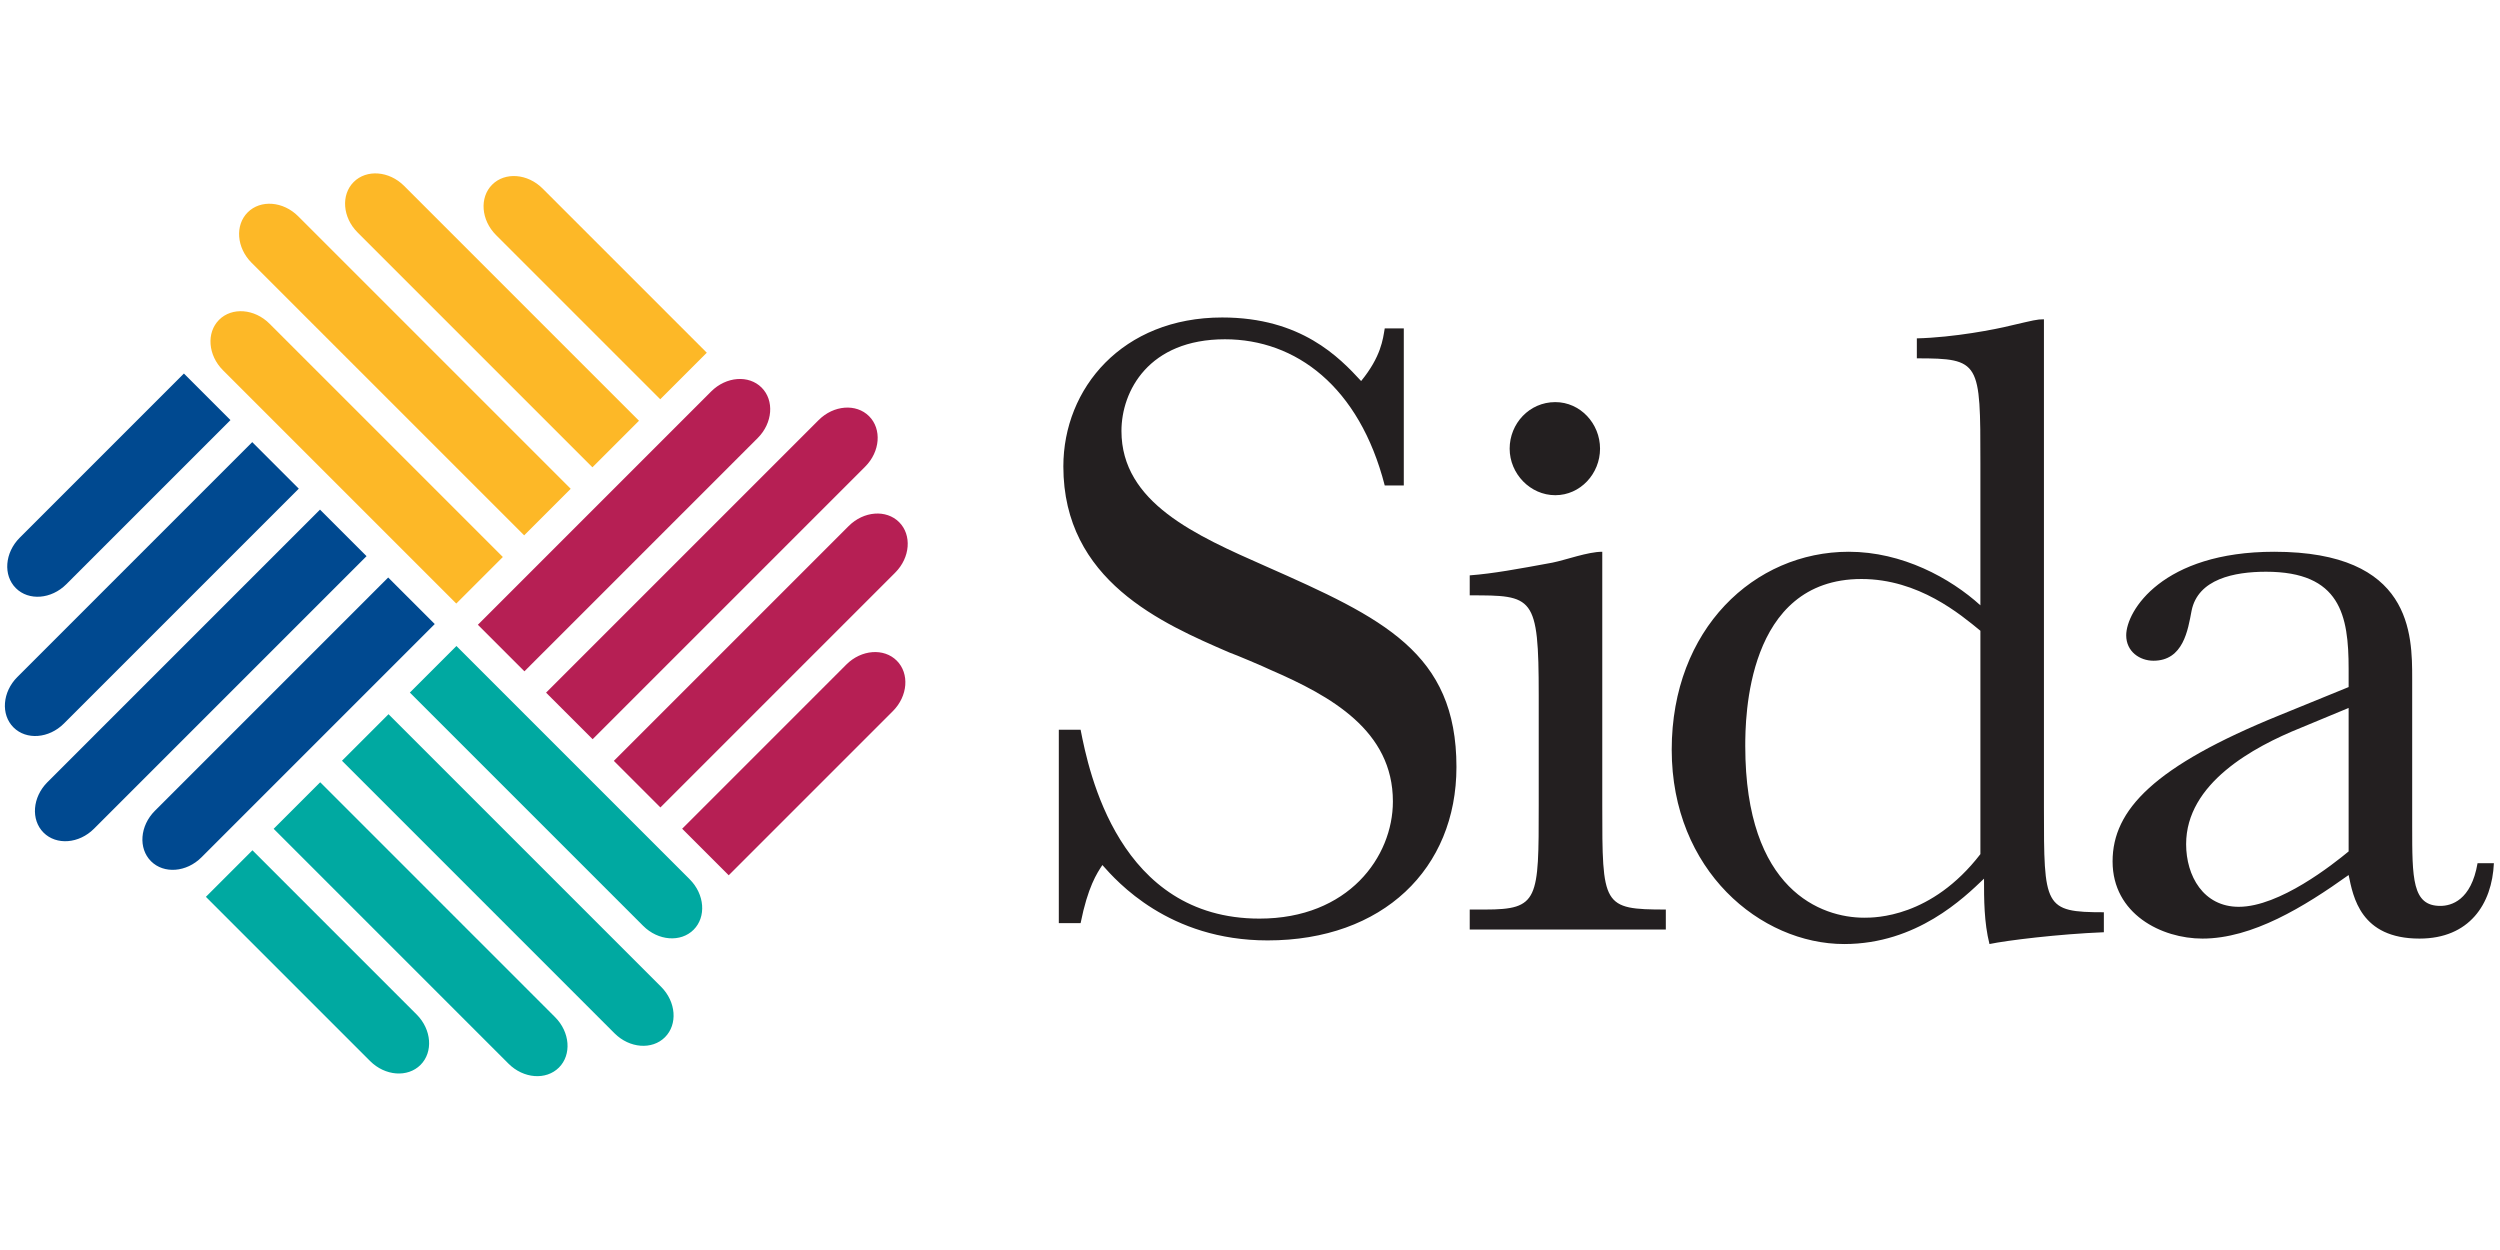 <?xml version="1.0" encoding="UTF-8" standalone="no"?><!DOCTYPE svg PUBLIC "-//W3C//DTD SVG 1.1//EN" "http://www.w3.org/Graphics/SVG/1.1/DTD/svg11.dtd"><svg width="100%" height="100%" viewBox="0 0 1024 512" version="1.1" xmlns="http://www.w3.org/2000/svg" xmlns:xlink="http://www.w3.org/1999/xlink" xml:space="preserve" style="fill-rule:evenodd;clip-rule:evenodd;stroke-linejoin:round;stroke-miterlimit:2;"><title>SIDA</title><desc>The Swedish International Development Cooperation Agency, Sida, is a government agency working on behalf of the Swedish parliament and government, with the mission to reduce poverty in the world. Through our work and in cooperation with others, we contribute to implementing Sweden’s Policy for Global Development.</desc>    <g transform="matrix(0.415,0,0,0.415,2,70.741)">        <g>            <g transform="matrix(4.167,0,0,4.167,0,-470.058)">                <path d="M62.68,148.566l55.259,55.259l-11.026,11.027l-55.259,-55.259c-3.552,-3.553 -3.964,-8.901 -0.919,-11.946c3.045,-3.045 8.392,-2.633 11.945,0.919Zm6.778,-25.454l64.561,64.562l-11.026,11.026l-64.562,-64.562c-3.552,-3.552 -3.963,-8.9 -0.918,-11.945c3.044,-3.045 8.392,-2.634 11.945,0.919Zm57.904,-6.56l38.889,38.889l-11.026,11.027l-38.889,-38.89c-3.553,-3.552 -3.964,-8.9 -0.919,-11.945c3.045,-3.044 8.393,-2.633 11.945,0.919Zm-32.802,-0.626l55.629,55.628l-11.026,11.027l-55.629,-55.629c-3.553,-3.553 -3.964,-8.901 -0.919,-11.945c3.045,-3.045 8.392,-2.634 11.945,0.919" style="fill:rgb(253,184,39);fill-rule:nonzero;"/>            </g>            <g transform="matrix(4.167,0,0,4.167,0,-1.279)">                <path d="M35.53,151.445l55.259,-55.26l11.026,11.026l-55.259,55.259c-3.552,3.554 -8.9,3.964 -11.945,0.919c-3.045,-3.044 -2.633,-8.392 0.919,-11.944Zm-25.454,-6.778l64.561,-64.561l11.027,11.026l-64.562,64.562c-3.552,3.552 -8.9,3.963 -11.945,0.918c-3.045,-3.045 -2.634,-8.393 0.919,-11.945Zm-6.56,-57.905l38.889,-38.889l11.027,11.026l-38.889,38.89c-3.553,3.552 -8.901,3.963 -11.946,0.919c-3.045,-3.045 -2.633,-8.393 0.919,-11.946Zm-0.558,32.985l55.63,-55.629l11.026,11.027l-55.629,55.628c-3.552,3.553 -8.901,3.964 -11.945,0.919c-3.045,-3.044 -2.634,-8.393 0.918,-11.945" style="fill:rgb(0,73,144);fill-rule:nonzero;"/>            </g>            <g transform="matrix(4.167,0,0,4.167,0,471.333)">                <path d="M151.182,65.281l-55.26,-55.259l11.027,-11.027l55.259,55.259c3.553,3.553 3.964,8.901 0.919,11.946c-3.045,3.044 -8.393,2.633 -11.945,-0.919Zm-6.778,25.455l-64.561,-64.563l11.026,-11.026l64.562,64.561c3.552,3.553 3.963,8.902 0.918,11.946c-3.044,3.045 -8.392,2.633 -11.945,-0.918Zm-57.905,6.558l-38.889,-38.888l11.027,-11.027l38.889,38.89c3.553,3.552 3.964,8.899 0.919,11.945c-3.045,3.045 -8.393,2.633 -11.946,-0.92Zm32.789,0.628l-55.629,-55.629l11.026,-11.026l55.629,55.629c3.552,3.552 3.964,8.9 0.919,11.944c-3.045,3.045 -8.393,2.634 -11.945,-0.918" style="fill:rgb(0,169,161);fill-rule:nonzero;"/>            </g>            <g transform="matrix(4.167,0,0,4.167,0,1.087)">                <path d="M178.317,62.579l-55.259,55.259l-11.026,-11.026l55.259,-55.259c3.552,-3.553 8.9,-3.964 11.945,-0.919c3.045,3.045 2.634,8.392 -0.919,11.945Zm25.455,6.777l-64.562,64.562l-11.026,-11.026l64.562,-64.562c3.552,-3.552 8.9,-3.963 11.945,-0.919c3.044,3.045 2.633,8.393 -0.919,11.945Zm6.56,57.905l-38.89,38.889l-11.026,-11.026l38.889,-38.889c3.552,-3.553 8.901,-3.964 11.945,-0.919c3.045,3.045 2.634,8.393 -0.918,11.945Zm0.557,-32.809l-55.629,55.629l-11.027,-11.027l55.629,-55.629c3.553,-3.552 8.901,-3.964 11.946,-0.919c3.045,3.045 2.633,8.393 -0.919,11.946" style="fill:rgb(182,31,84);fill-rule:nonzero;"/>            </g>        </g>        <g transform="matrix(4.167,0,0,4.167,0,12.446)">            <path d="M356.417,62.374c0,5.936 4.875,11.024 10.809,11.024c5.936,0 10.599,-5.088 10.599,-11.024c0,-5.937 -4.663,-11.024 -10.599,-11.024c-6.146,0 -10.809,5.087 -10.809,11.024Zm-106.786,112.389l5.161,0c1.72,-8.603 3.87,-11.83 5.16,-13.765c3.441,3.871 15.698,17.851 39.136,17.851c27.31,0 44.727,-16.991 44.727,-41.08c0,-27.101 -17.417,-35.273 -45.157,-47.533c-16.557,-7.313 -34.19,-15.056 -34.19,-32.047c0,-9.463 6.451,-21.723 24.514,-21.723c16.772,0 31.825,11.184 37.846,34.628l4.515,0l0,-37.209l-4.515,0c-0.43,2.581 -0.861,6.667 -5.591,12.474c-5.161,-5.591 -14.193,-15.055 -32.901,-15.055c-23.653,0 -37.63,16.776 -37.63,35.273c0,27.1 23.439,37.209 39.351,44.091c1.29,0.431 8.386,3.442 9.676,4.087c14.408,6.238 29.029,14.411 29.029,31.187c0,13.12 -10.536,27.745 -31.609,27.745c-33.33,0 -40.426,-34.843 -42.361,-44.736l-5.161,0l0,45.812Zm128.723,-87.968c-3.44,0 -8.602,1.936 -11.827,2.581c-8.171,1.505 -13.978,2.581 -19.569,3.011l0,4.732c15.053,0 16.344,0 16.344,23.658l0,26.025c0,22.369 0,24.735 -12.687,24.735l-3.657,0l0,4.731l46.449,0l0,-4.731c-15.053,0 -15.053,-0.861 -15.053,-24.735l0,-60.007Zm89.562,12.689c-7.097,-6.452 -18.494,-12.689 -31.18,-12.689c-22.364,0 -41.933,18.282 -41.933,46.887c0,28.607 21.073,46.027 40.857,46.027c17.203,0 28.384,-10.968 33.115,-15.486c0,4.948 0,10.324 1.291,15.486c4.085,-0.86 16.342,-2.366 27.094,-2.795l0,-4.733c-14.193,0 -14.193,-1.29 -14.193,-24.733l0,-115.714c-1.719,0 -2.365,0.215 -7.956,1.506c-3.441,0.86 -13.332,2.796 -22.148,3.011l0,4.731c15.053,0 15.053,0.861 15.053,24.735l0,33.767Zm0,58.932c-11.613,15.056 -24.945,15.056 -27.525,15.056c-10.106,0 -28.169,-6.452 -28.169,-40.65c0,-6.452 0.215,-39.575 27.524,-39.575c13.546,0 23.438,8.388 28.17,12.26l0,52.909Zm117.755,2.152c-1.505,8.817 -6.236,10.108 -8.816,10.108c-6.666,0 -6.666,-6.453 -6.666,-18.927l0,-34.843c0,-10.539 0,-30.111 -32.686,-30.111c-26.448,0 -35.049,13.98 -35.049,19.787c0,3.872 3.225,6.022 6.451,6.022c7.096,0 8.171,-7.313 9.031,-11.829c1.505,-7.528 10.106,-9.249 17.633,-9.249c17.633,0 19.568,10.325 19.568,23.014l0,4.302l-16.343,6.667c-29.674,12.045 -39.566,22.368 -39.566,34.628c0,12.475 11.611,18.281 21.288,18.281c11.827,0 24.084,-7.527 34.621,-15.054c1.074,5.162 2.795,15.054 16.773,15.054c11.826,0 17.202,-8.171 17.632,-17.85l-3.871,0Zm-30.534,-2.796c-3.656,3.011 -16.343,13.119 -26.019,13.119c-8.386,0 -12.472,-7.312 -12.472,-14.84c0,-14.411 15.912,-23.014 27.094,-27.531l11.397,-4.731l0,33.983" style="fill:rgb(35,31,32);fill-rule:nonzero;"/>        </g>    </g></svg>